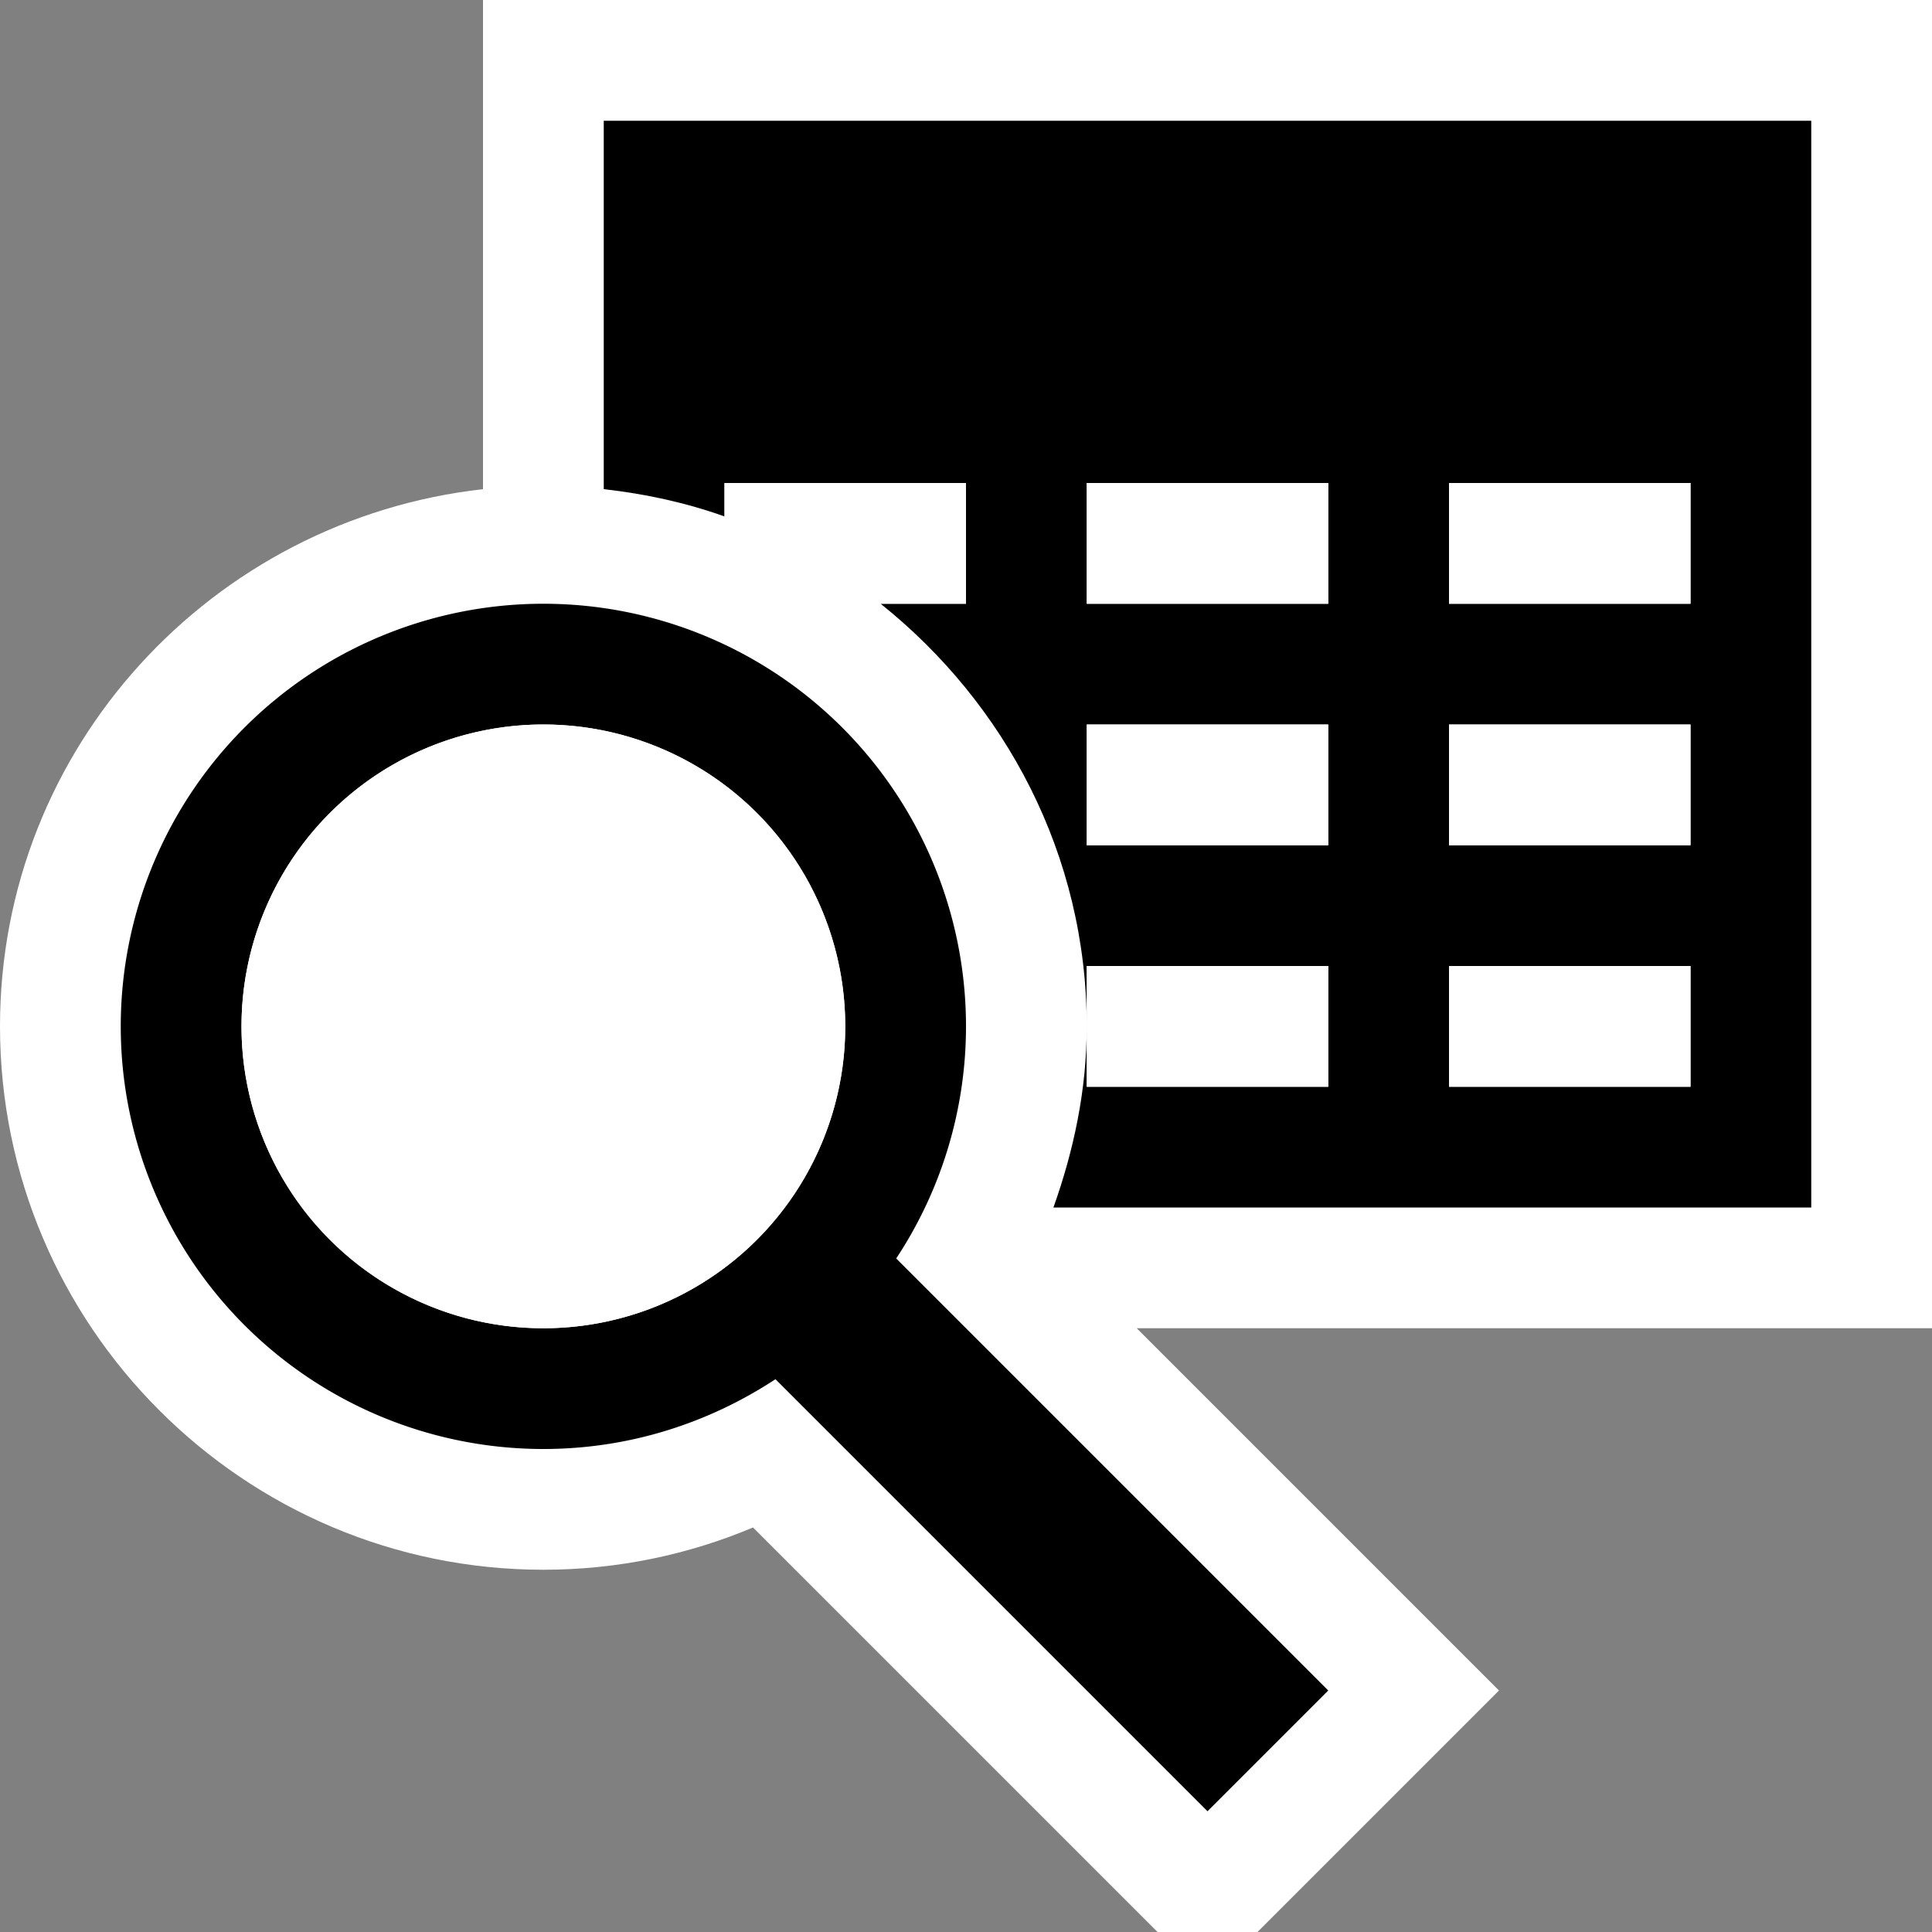 <svg xmlns="http://www.w3.org/2000/svg" viewBox="0 0 16 16"><rect x="0" y="0" width="16" height="16" fill="#808080" stroke="none"/><style>.st0{opacity:0}.st0,.st1{fill:white}.st2{fill:black}.st3{fill:white}</style><g id="outline"><path class="st0" d="M0 0h16v16H0z"/><path class="st1" d="M16 0H4v4.051C1.756 4.303 0 6.19 0 8.5 0 10.981 2.019 13 4.5 13c.615 0 1.201-.125 1.736-.35L9.586 16h.828l2-2-3-3H16V0z"/></g><g id="icon_x5F_bg"><path class="st2" d="M5 1v3.051c.347.039.681.112 1 .226V4h2v1h-.707C8.325 5.825 9 7.079 9 8.5V8h2v1H9v-.5c0 .528-.108 1.028-.276 1.5H15V1H5zm6 6H9V6h2v1zm0-2H9V4h2v1zm3 4h-2V8h2v1zm0-2h-2V6h2v1zm0-2h-2V4h2v1z"/><path class="st2" d="M8 8.5A3.5 3.5 0 1 0 4.5 12c.711 0 1.369-.215 1.922-.578L10 15l1-1-3.578-3.578A3.488 3.488 0 0 0 8 8.5zM4.5 11a2.5 2.5 0 1 1 0-5 2.5 2.5 0 0 1 0 5z"/></g><g id="icon_x5F_fg"><circle class="st3" cx="4.5" cy="8.5" r="2.5"/><path class="st3" d="M9 4h2v1H9zM9 8h2v1H9zM9 6h2v1H9zM12 6h2v1h-2zM12 4h2v1h-2zM12 8h2v1h-2zM6 4.276c.475.17.907.415 1.293.724H8V4H6v.276z"/></g></svg>